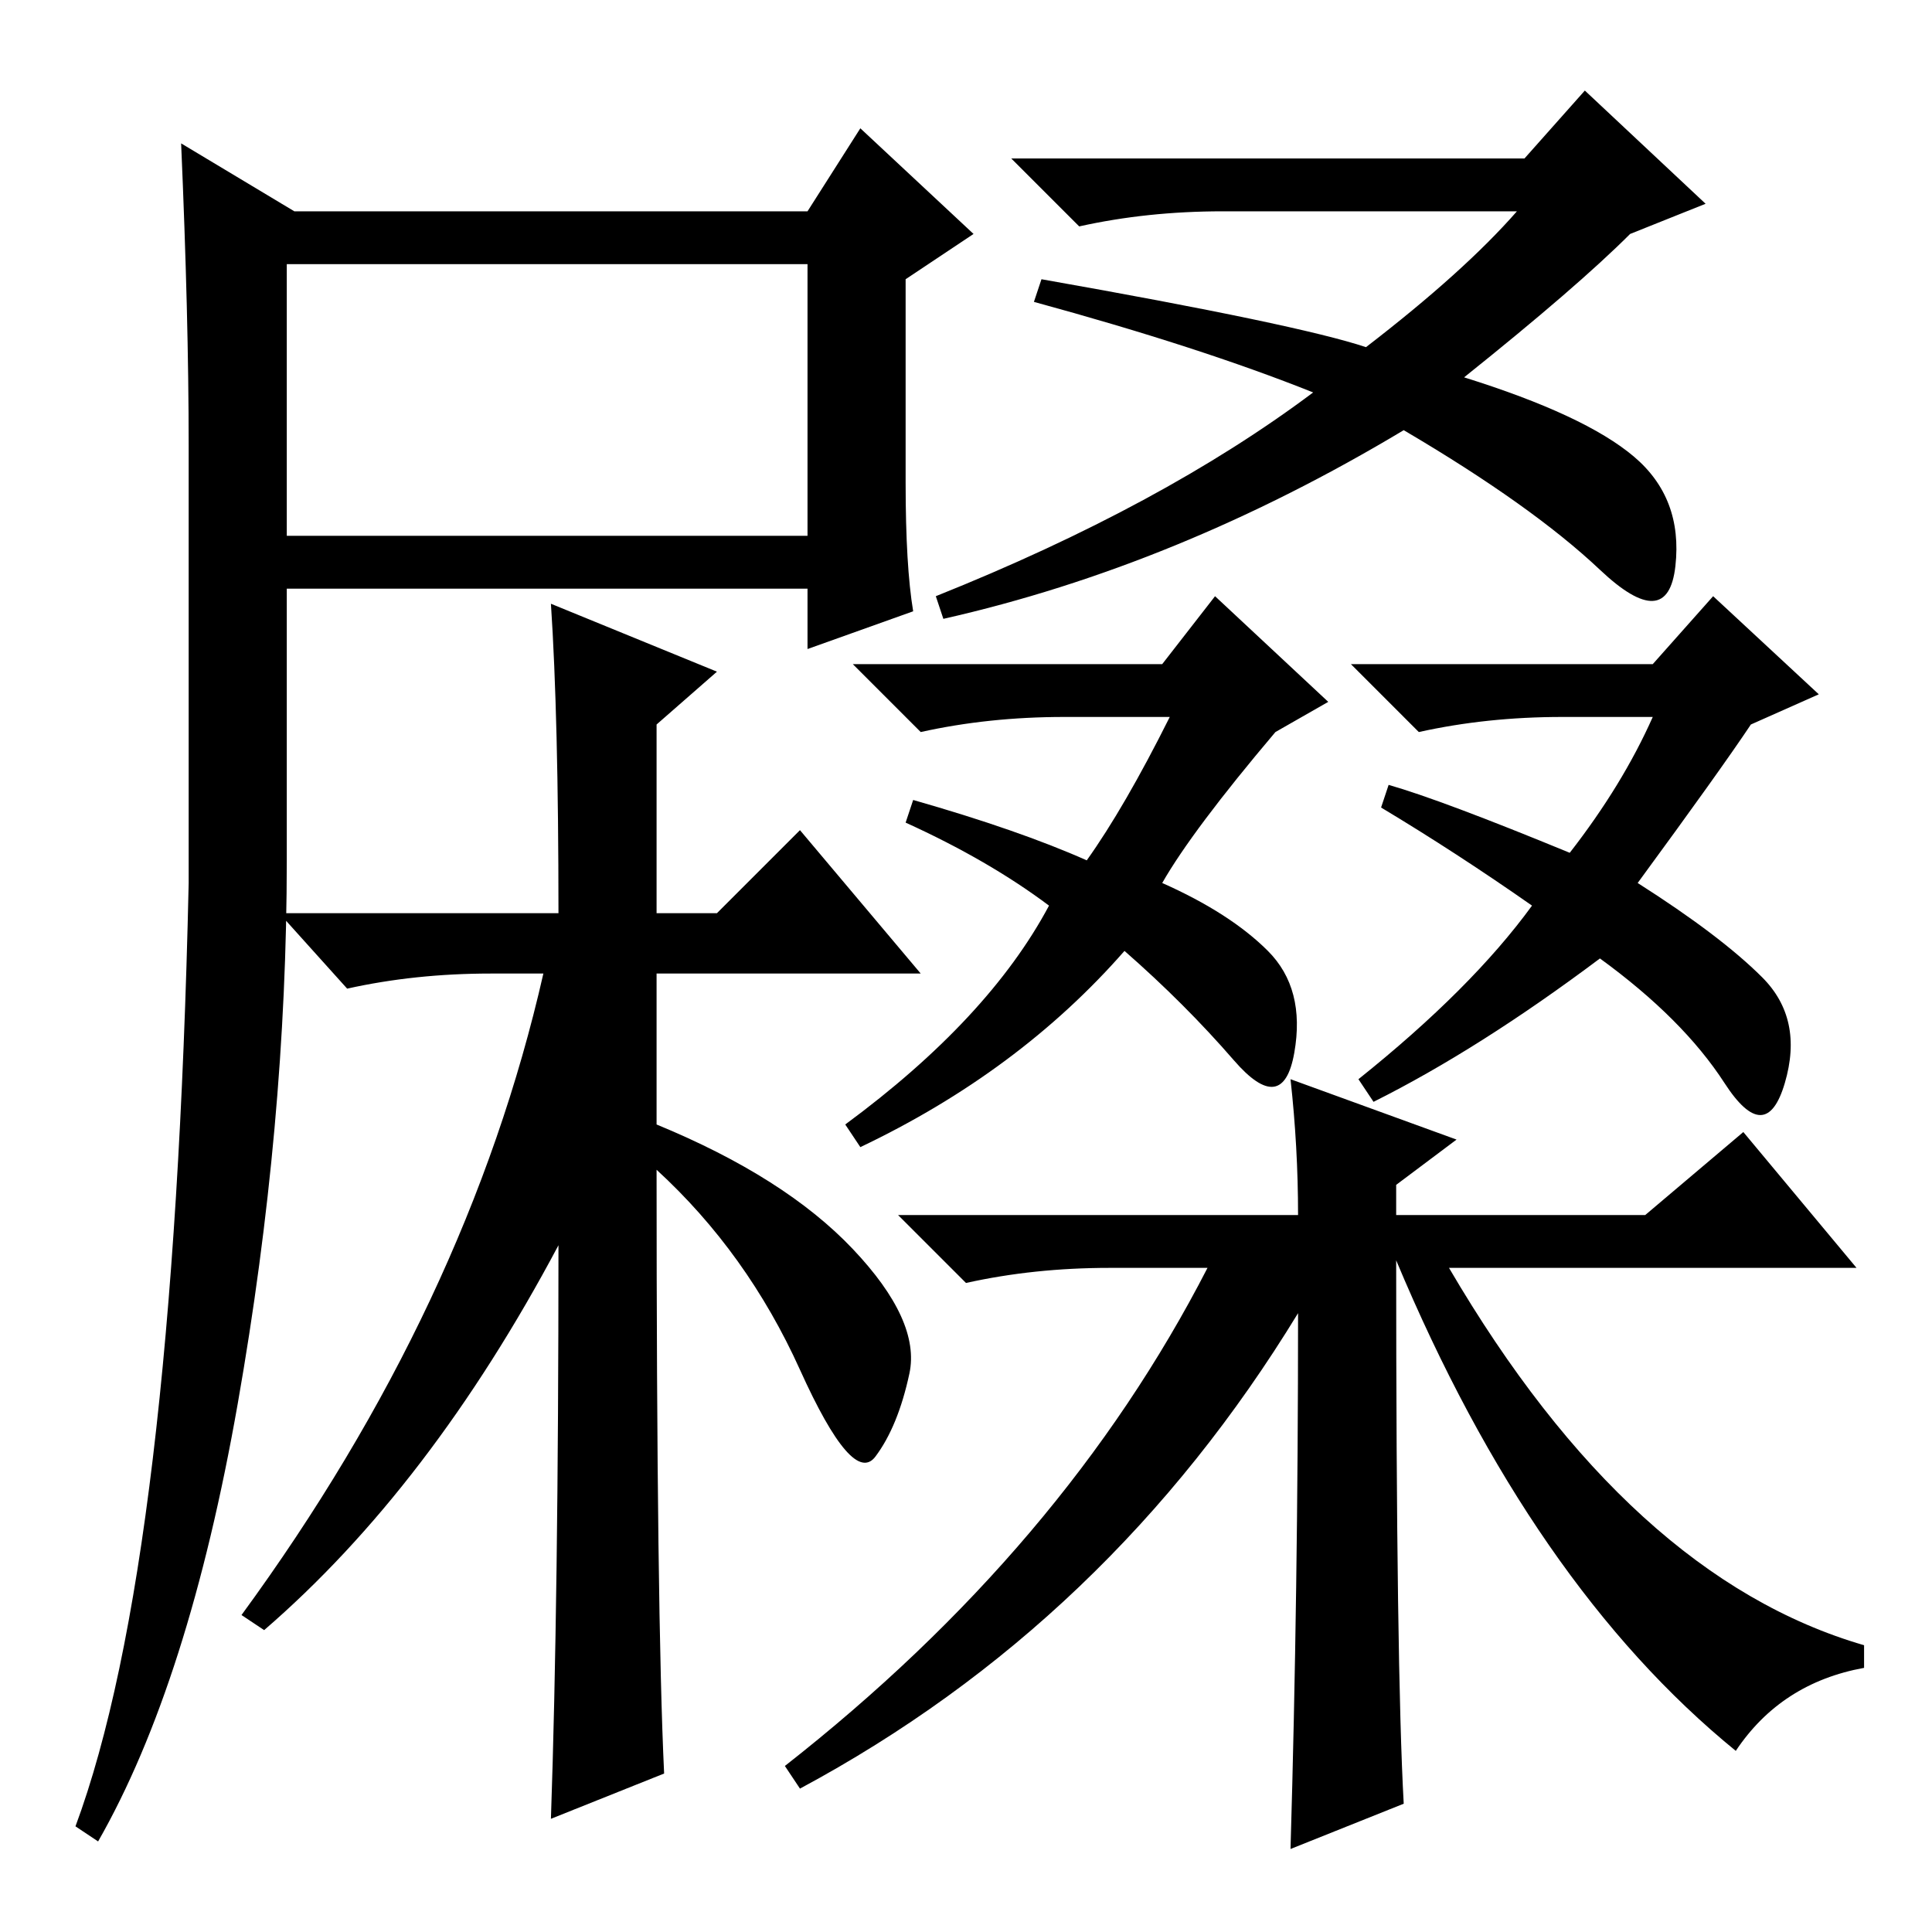 <?xml version="1.0" standalone="no"?>
<!DOCTYPE svg PUBLIC "-//W3C//DTD SVG 1.1//EN" "http://www.w3.org/Graphics/SVG/1.1/DTD/svg11.dtd" >
<svg xmlns="http://www.w3.org/2000/svg" xmlns:xlink="http://www.w3.org/1999/xlink" version="1.1" viewBox="0 -36 256 256">
  <g transform="matrix(1 0 0 -1 0 220)">
   <path fill="currentColor"
d="M201 228h-39q-10 0 -19 -2l-9 9h68l8 9l16 -15l-10 -4q-7 -7 -22 -19q16 -5 22.5 -10.5t5.5 -14.5t-10 -0.5t-26 18.5q-30 -18 -61 -25l-1 3q30 12 50 27q-15 6 -37 12l1 3q34 -6 43 -9q13 10 20 18zM120 147l1 3q14 -4 23 -8q5 7 11 19h-14q-10 0 -19 -2l-9 9h41l7 9
l15 -14l-7 -4q-11 -13 -15 -20q9 -4 14 -9t3.5 -13.5t-8 -1t-14.5 14.5q-14 -16 -35 -26l-2 3q19 14 27 29q-8 6 -19 11zM217 139q11 -7 16.5 -12.5t3 -14t-8 0t-16.5 16.5q-16 -12 -30 -19l-2 3q15 12 23 23q-10 7 -20 13l1 3q7 -2 24 -9q7 9 11 18h-12q-10 0 -19 -2l-9 9
h40l8 9l14 -13l-9 -4q-4 -6 -15 -21zM186 17l-15 -6q1 34 1 71q-25 -41 -66 -63l-2 3q37 29 56 66h-13q-10 0 -19 -2l-9 9h53q0 9 -1 18l22 -8l-8 -6v-4h33l13 11l15 -18h-54q24 -41 55 -50v-3q-11 -2 -17 -11q-27 22 -45 65q0 -54 1 -72zM39 228h68l7 11l15 -14l-9 -6v-27
q0 -11 1 -17l-14 -5v8h-69v-36q0 -35 -6.5 -72t-18.5 -58l-3 2q13 35 15 125v58q0 17 -1 40zM38 185h69v36h-69v-36zM88 21l-15 -6q1 29 1 76q-17 -32 -39 -51l-3 2q30 41 40 85h-7q-10 0 -19 -2l-9 10h37q0 26 -1 41l22 -9l-8 -7v-25h8l11 11l16 -19h-35v-20
q17 -7 26 -16.5t7.5 -16.5t-4.5 -11t-10 11.5t-19 26.5q0 -59 1 -80z" />
  </g>

</svg>
